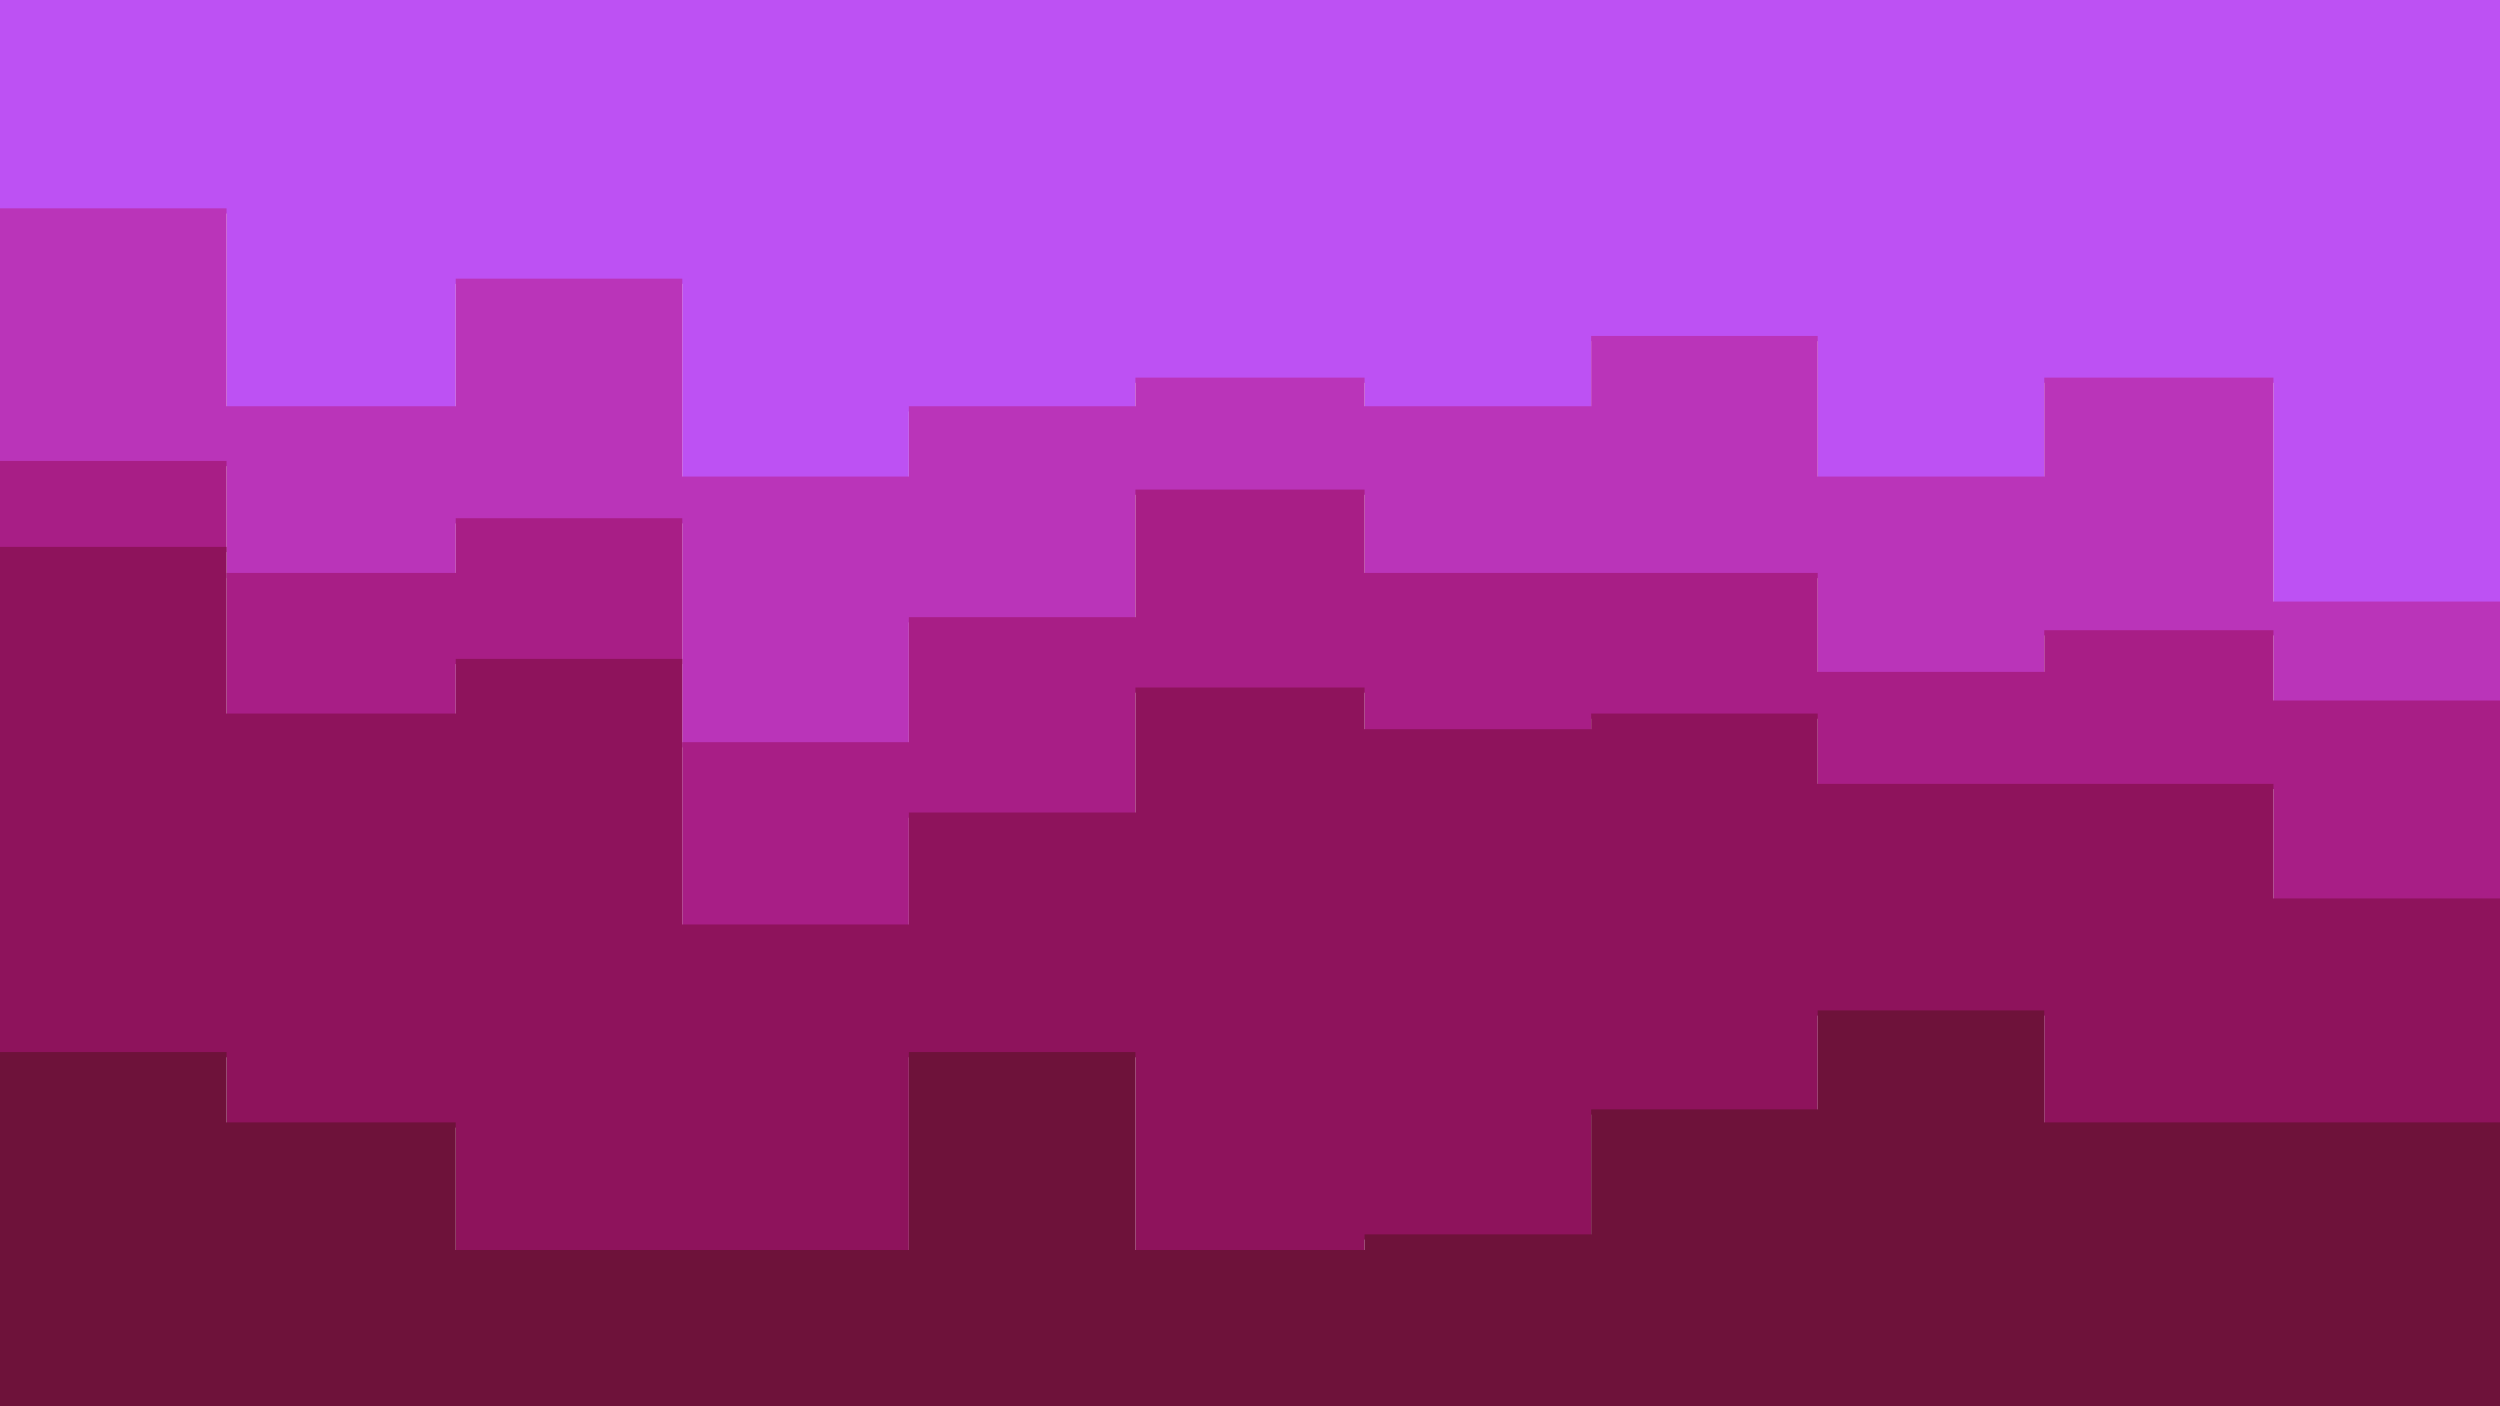 <svg id="visual" viewBox="0 0 960 540" width="960" height="540" xmlns="http://www.w3.org/2000/svg" xmlns:xlink="http://www.w3.org/1999/xlink" version="1.1"><path d="M0 82L87 82L87 158L175 158L175 109L262 109L262 185L349 185L349 158L436 158L436 147L524 147L524 158L611 158L611 131L698 131L698 185L785 185L785 147L873 147L873 233L960 233L960 77L960 0L960 0L873 0L873 0L785 0L785 0L698 0L698 0L611 0L611 0L524 0L524 0L436 0L436 0L349 0L349 0L262 0L262 0L175 0L175 0L87 0L87 0L0 0Z" fill="#bd51f3"></path><path d="M0 179L87 179L87 222L175 222L175 201L262 201L262 287L349 287L349 239L436 239L436 190L524 190L524 222L611 222L611 222L698 222L698 260L785 260L785 244L873 244L873 271L960 271L960 179L960 75L960 231L873 231L873 145L785 145L785 183L698 183L698 129L611 129L611 156L524 156L524 145L436 145L436 156L349 156L349 183L262 183L262 107L175 107L175 156L87 156L87 80L0 80Z" fill="#ba34b9"></path><path d="M0 212L87 212L87 276L175 276L175 255L262 255L262 357L349 357L349 314L436 314L436 266L524 266L524 282L611 282L611 276L698 276L698 303L785 303L785 303L873 303L873 347L960 347L960 271L960 177L960 269L873 269L873 242L785 242L785 258L698 258L698 220L611 220L611 220L524 220L524 188L436 188L436 237L349 237L349 285L262 285L262 199L175 199L175 220L87 220L87 177L0 177Z" fill="#a81e86"></path><path d="M0 406L87 406L87 433L175 433L175 482L262 482L262 482L349 482L349 406L436 406L436 482L524 482L524 476L611 476L611 428L698 428L698 390L785 390L785 433L873 433L873 433L960 433L960 444L960 269L960 345L873 345L873 301L785 301L785 301L698 301L698 274L611 274L611 280L524 280L524 264L436 264L436 312L349 312L349 355L262 355L262 253L175 253L175 274L87 274L87 210L0 210Z" fill="#8e135c"></path><path d="M0 541L87 541L87 541L175 541L175 541L262 541L262 541L349 541L349 541L436 541L436 541L524 541L524 541L611 541L611 541L698 541L698 541L785 541L785 541L873 541L873 541L960 541L960 541L960 442L960 431L873 431L873 431L785 431L785 388L698 388L698 426L611 426L611 474L524 474L524 480L436 480L436 404L349 404L349 480L262 480L262 480L175 480L175 431L87 431L87 404L0 404Z" fill="#6e123a"></path></svg>